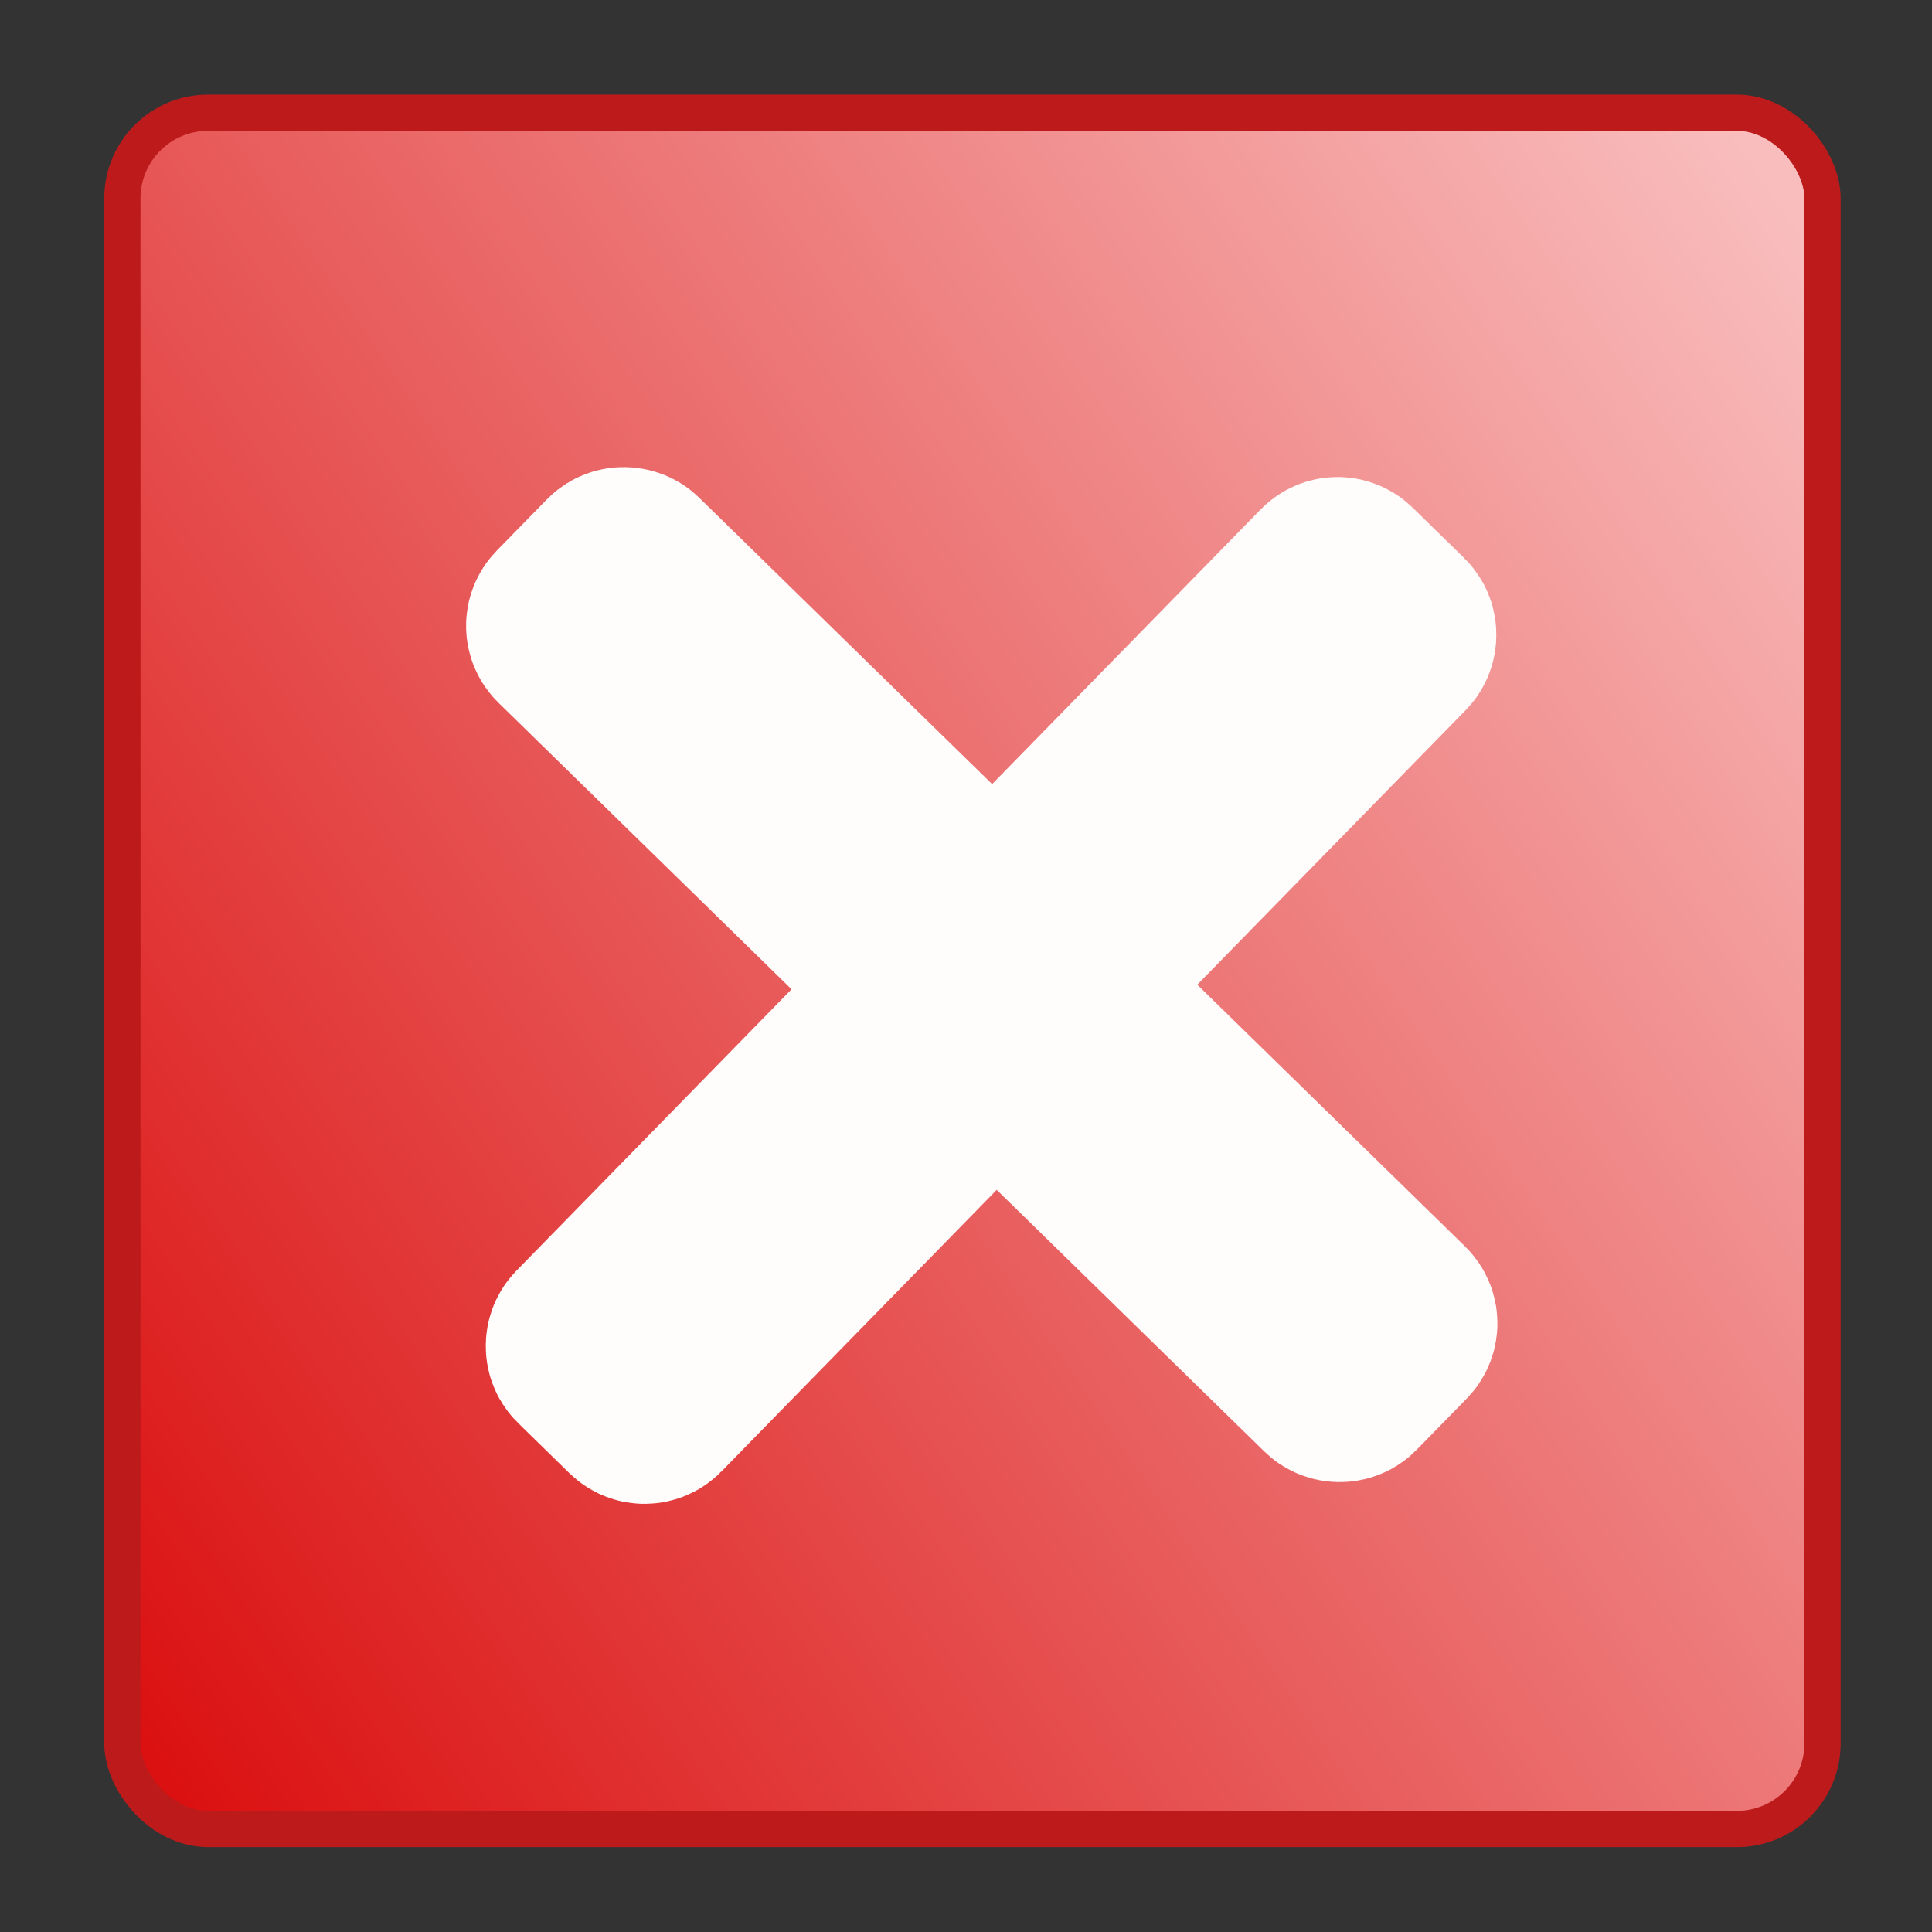 <?xml version="1.0" encoding="UTF-8" standalone="no"?>
<!-- Created with Inkscape (http://www.inkscape.org/) -->

<svg
   xmlns:dc="http://purl.org/dc/elements/1.1/"
   xmlns:cc="http://creativecommons.org/ns#"
   xmlns:rdf="http://www.w3.org/1999/02/22-rdf-syntax-ns#"
   xmlns:svg="http://www.w3.org/2000/svg"
   xmlns="http://www.w3.org/2000/svg"
   xmlns:xlink="http://www.w3.org/1999/xlink"
   xmlns:sodipodi="http://sodipodi.sourceforge.net/DTD/sodipodi-0.dtd"
   xmlns:inkscape="http://www.inkscape.org/namespaces/inkscape"
   width="32"
   height="32"
   id="svg2"
   version="1.1"
   inkscape:version="0.47 r22583"
   sodipodi:docname="exit.svg">
  <rect width="100%" height="100%" fill="#333333" stroke="none"/>
  <defs
     id="defs4">
    <linearGradient
       id="linearGradient4000">
      <stop
         style="stop-color:#da0a0a;stop-opacity:1;"
         offset="0"
         id="stop4002" />
      <stop
         style="stop-color:#f9bdbd;stop-opacity:1;"
         offset="1"
         id="stop4004" />
    </linearGradient>
    <linearGradient
       inkscape:collect="always"
       xlink:href="#linearGradient4000"
       id="linearGradient4006"
       x1="0.767"
       y1="30.487"
       x2="33.527"
       y2="7.067"
       gradientUnits="userSpaceOnUse"
       gradientTransform="matrix(0.935,0,0,0.985,1.03,0.553)" />
  </defs>
  <sodipodi:namedview
     id="base"
     pagecolor="#ffffff"
     bordercolor="#666666"
     borderopacity="1.0"
     inkscape:pageopacity="0.0"
     inkscape:pageshadow="2"
     inkscape:zoom="18.75"
     inkscape:cx="8.7199422"
     inkscape:cy="16.554812"
     inkscape:document-units="px"
     inkscape:current-layer="layer6"
     showgrid="true"
     inkscape:snap-grids="false"
     inkscape:window-width="1599"
     inkscape:window-height="990"
     inkscape:window-x="797"
     inkscape:window-y="87"
     inkscape:window-maximized="0">
    <inkscape:grid
       type="xygrid"
       id="grid2816"
       empspacing="5"
       visible="true"
       enabled="true"
       snapvisiblegridlinesonly="true" />
  </sodipodi:namedview>
  <g
     inkscape:groupmode="layer"
     id="layer6"
     inkscape:label="Layer">
    <rect
       style="fill:url(#linearGradient4006);fill-opacity:1;fill-rule:evenodd;stroke:#bd1b1b;stroke-width:0.6;stroke-linecap:butt;stroke-linejoin:miter;stroke-miterlimit:4;stroke-opacity:1;stroke-dasharray:none;stroke-dashoffset:0"
       id="rect3998"
       width="28.16"
       height="28.427"
       x="2.027"
       y="1.867"
       ry="1.419" />
  </g>
  <g
     inkscape:groupmode="layer"
     id="layer7"
     inkscape:label="left">
    <rect
       style="fill:#ffffff;fill-opacity:1;stroke:#fffcfc;stroke-width:3.338;stroke-miterlimit:4;stroke-opacity:1;stroke-dasharray:none;display:inline"
       id="rect3809"
       width="1.415"
       height="17.97"
       x="-0.883"
       y="13.929"
       ry="0.112"
       transform="matrix(0.699,-0.715,0.715,0.699,0,0)" />
    <rect
       ry="0.112"
       y="-9.189"
       x="-23.917"
       height="17.867"
       width="1.419"
       id="rect3811"
       style="fill:#ffffff;fill-opacity:1;stroke:#fffcfc;stroke-width:3.334;stroke-miterlimit:4;stroke-opacity:1;stroke-dasharray:none;display:inline"
       transform="matrix(-0.715,-0.699,0.699,-0.715,0,0)" />
  </g>
  <g
     inkscape:groupmode="layer"
     id="layer8"
     inkscape:label="screw" />
</svg>
